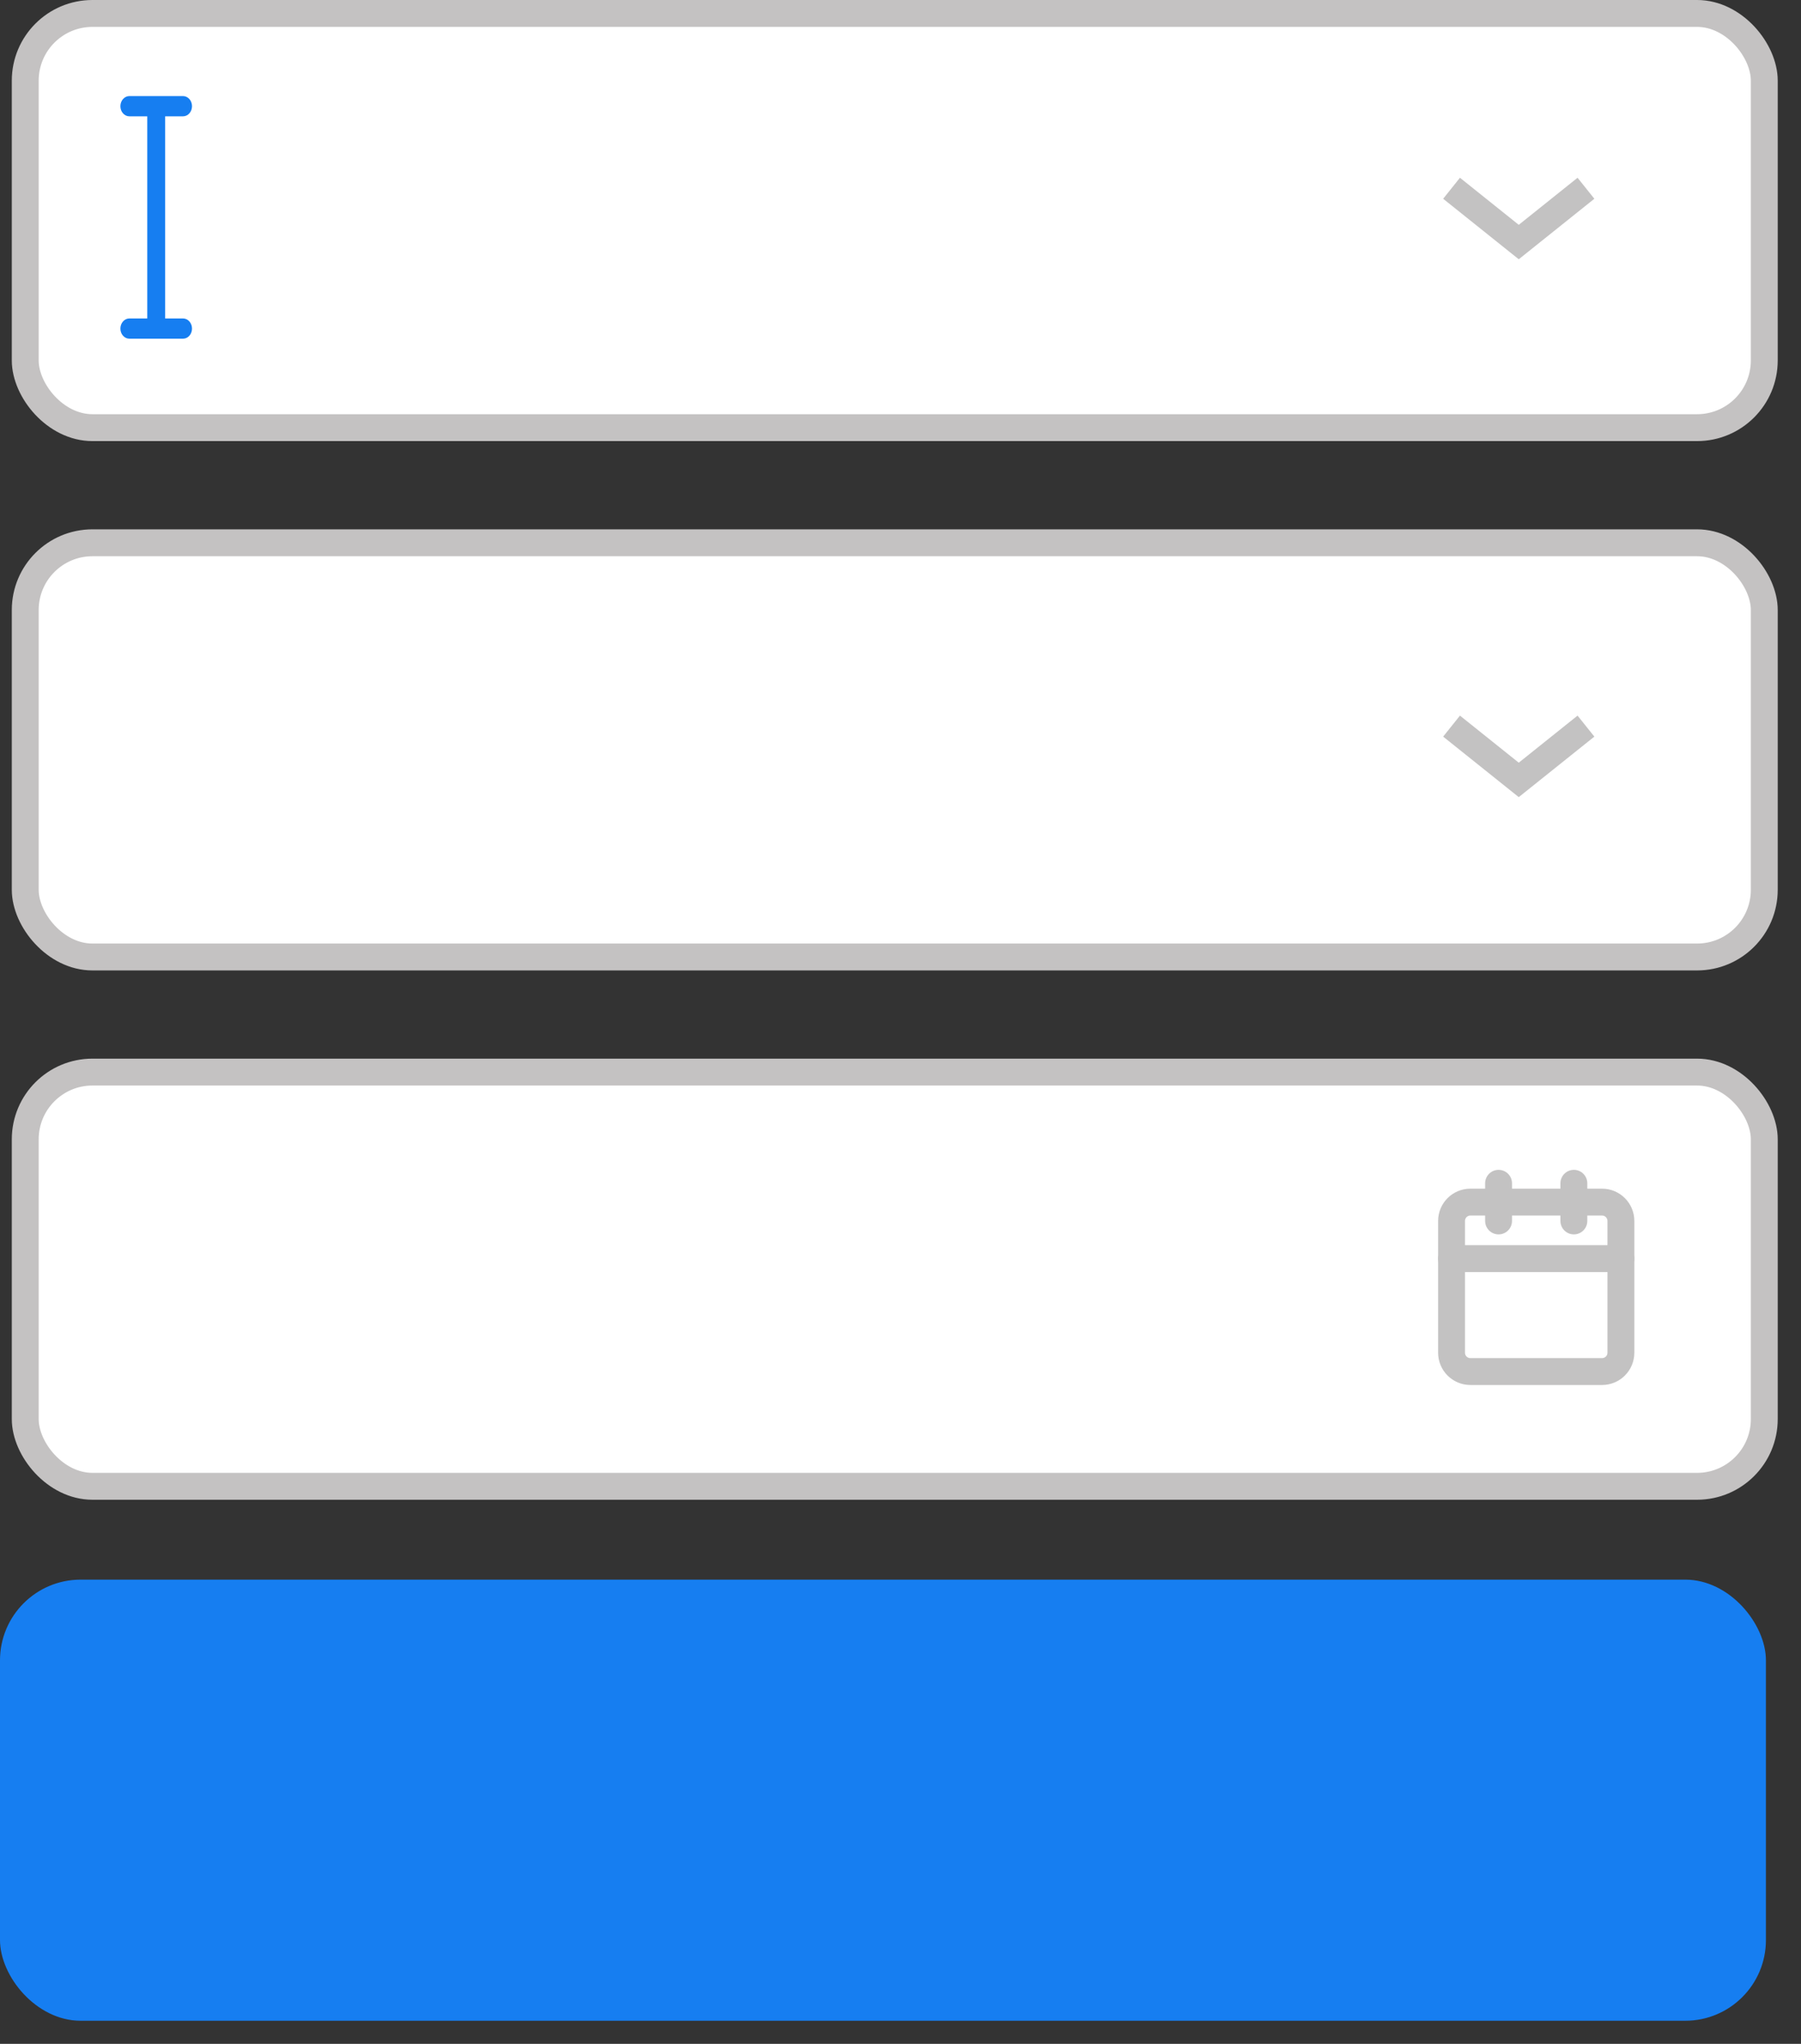 <svg width="67" height="76" viewBox="0 0 67 76" fill="none" xmlns="http://www.w3.org/2000/svg">
<rect x="0" y="0" width="67" height="76" fill="#333333" stroke="none"/>
<path opacity="0.5" d="M41.568 11.795C45.292 11.795 48.698 8.256 52.34 3.957" stroke="#D0CECE" stroke-linecap="round" stroke-linejoin="round"/>
<rect x="0.939" y="0.5" width="64.695" height="15.402" rx="2.5" fill="white" stroke="#C4C2C2"/>
<rect x="0.939" y="20.183" width="64.695" height="15.402" rx="2.5" fill="white" stroke="#C4C2C2"/>
<rect x="0.939" y="39.865" width="64.695" height="15.402" rx="2.5" fill="white" stroke="#C4C2C2"/>
<rect y="58.738" width="65.695" height="16.402" rx="3" fill="#167EF1"/>
<path fill-rule="evenodd" clip-rule="evenodd" d="M6.144 4.325H6.81C6.994 4.325 7.143 4.157 7.143 3.949C7.143 3.742 6.994 3.573 6.81 3.573H4.812C4.628 3.573 4.479 3.742 4.479 3.949C4.479 4.157 4.628 4.325 4.812 4.325H5.478V11.842H4.812C4.628 11.842 4.479 12.011 4.479 12.218C4.479 12.426 4.628 12.594 4.812 12.594H6.81C6.994 12.594 7.143 12.426 7.143 12.218C7.143 12.011 6.994 11.842 6.81 11.842H6.144V4.325Z" fill="#167EF1"/>
<path d="M59.6 44.7H54.7C54.313 44.7 54 45.014 54 45.4V50.3C54 50.687 54.313 51 54.7 51H59.6C59.986 51 60.3 50.687 60.3 50.3V45.4C60.3 45.014 59.986 44.7 59.6 44.7Z" stroke="#C3C2C2" stroke-linecap="round" stroke-linejoin="round"/>
<path d="M58.55 44V45.4" stroke="#C3C2C2" stroke-linecap="round" stroke-linejoin="round"/>
<path d="M55.749 44V45.4" stroke="#C3C2C2" stroke-linecap="round" stroke-linejoin="round"/>
<path d="M54 46.8H60.3" stroke="#C3C2C2" stroke-linecap="round" stroke-linejoin="round"/>
<path d="M54 27L56.5 29L59 27" stroke="#C3C2C2"/>
<path d="M54 7L56.5 9L59 7" stroke="#C3C2C2"/>
</svg>
